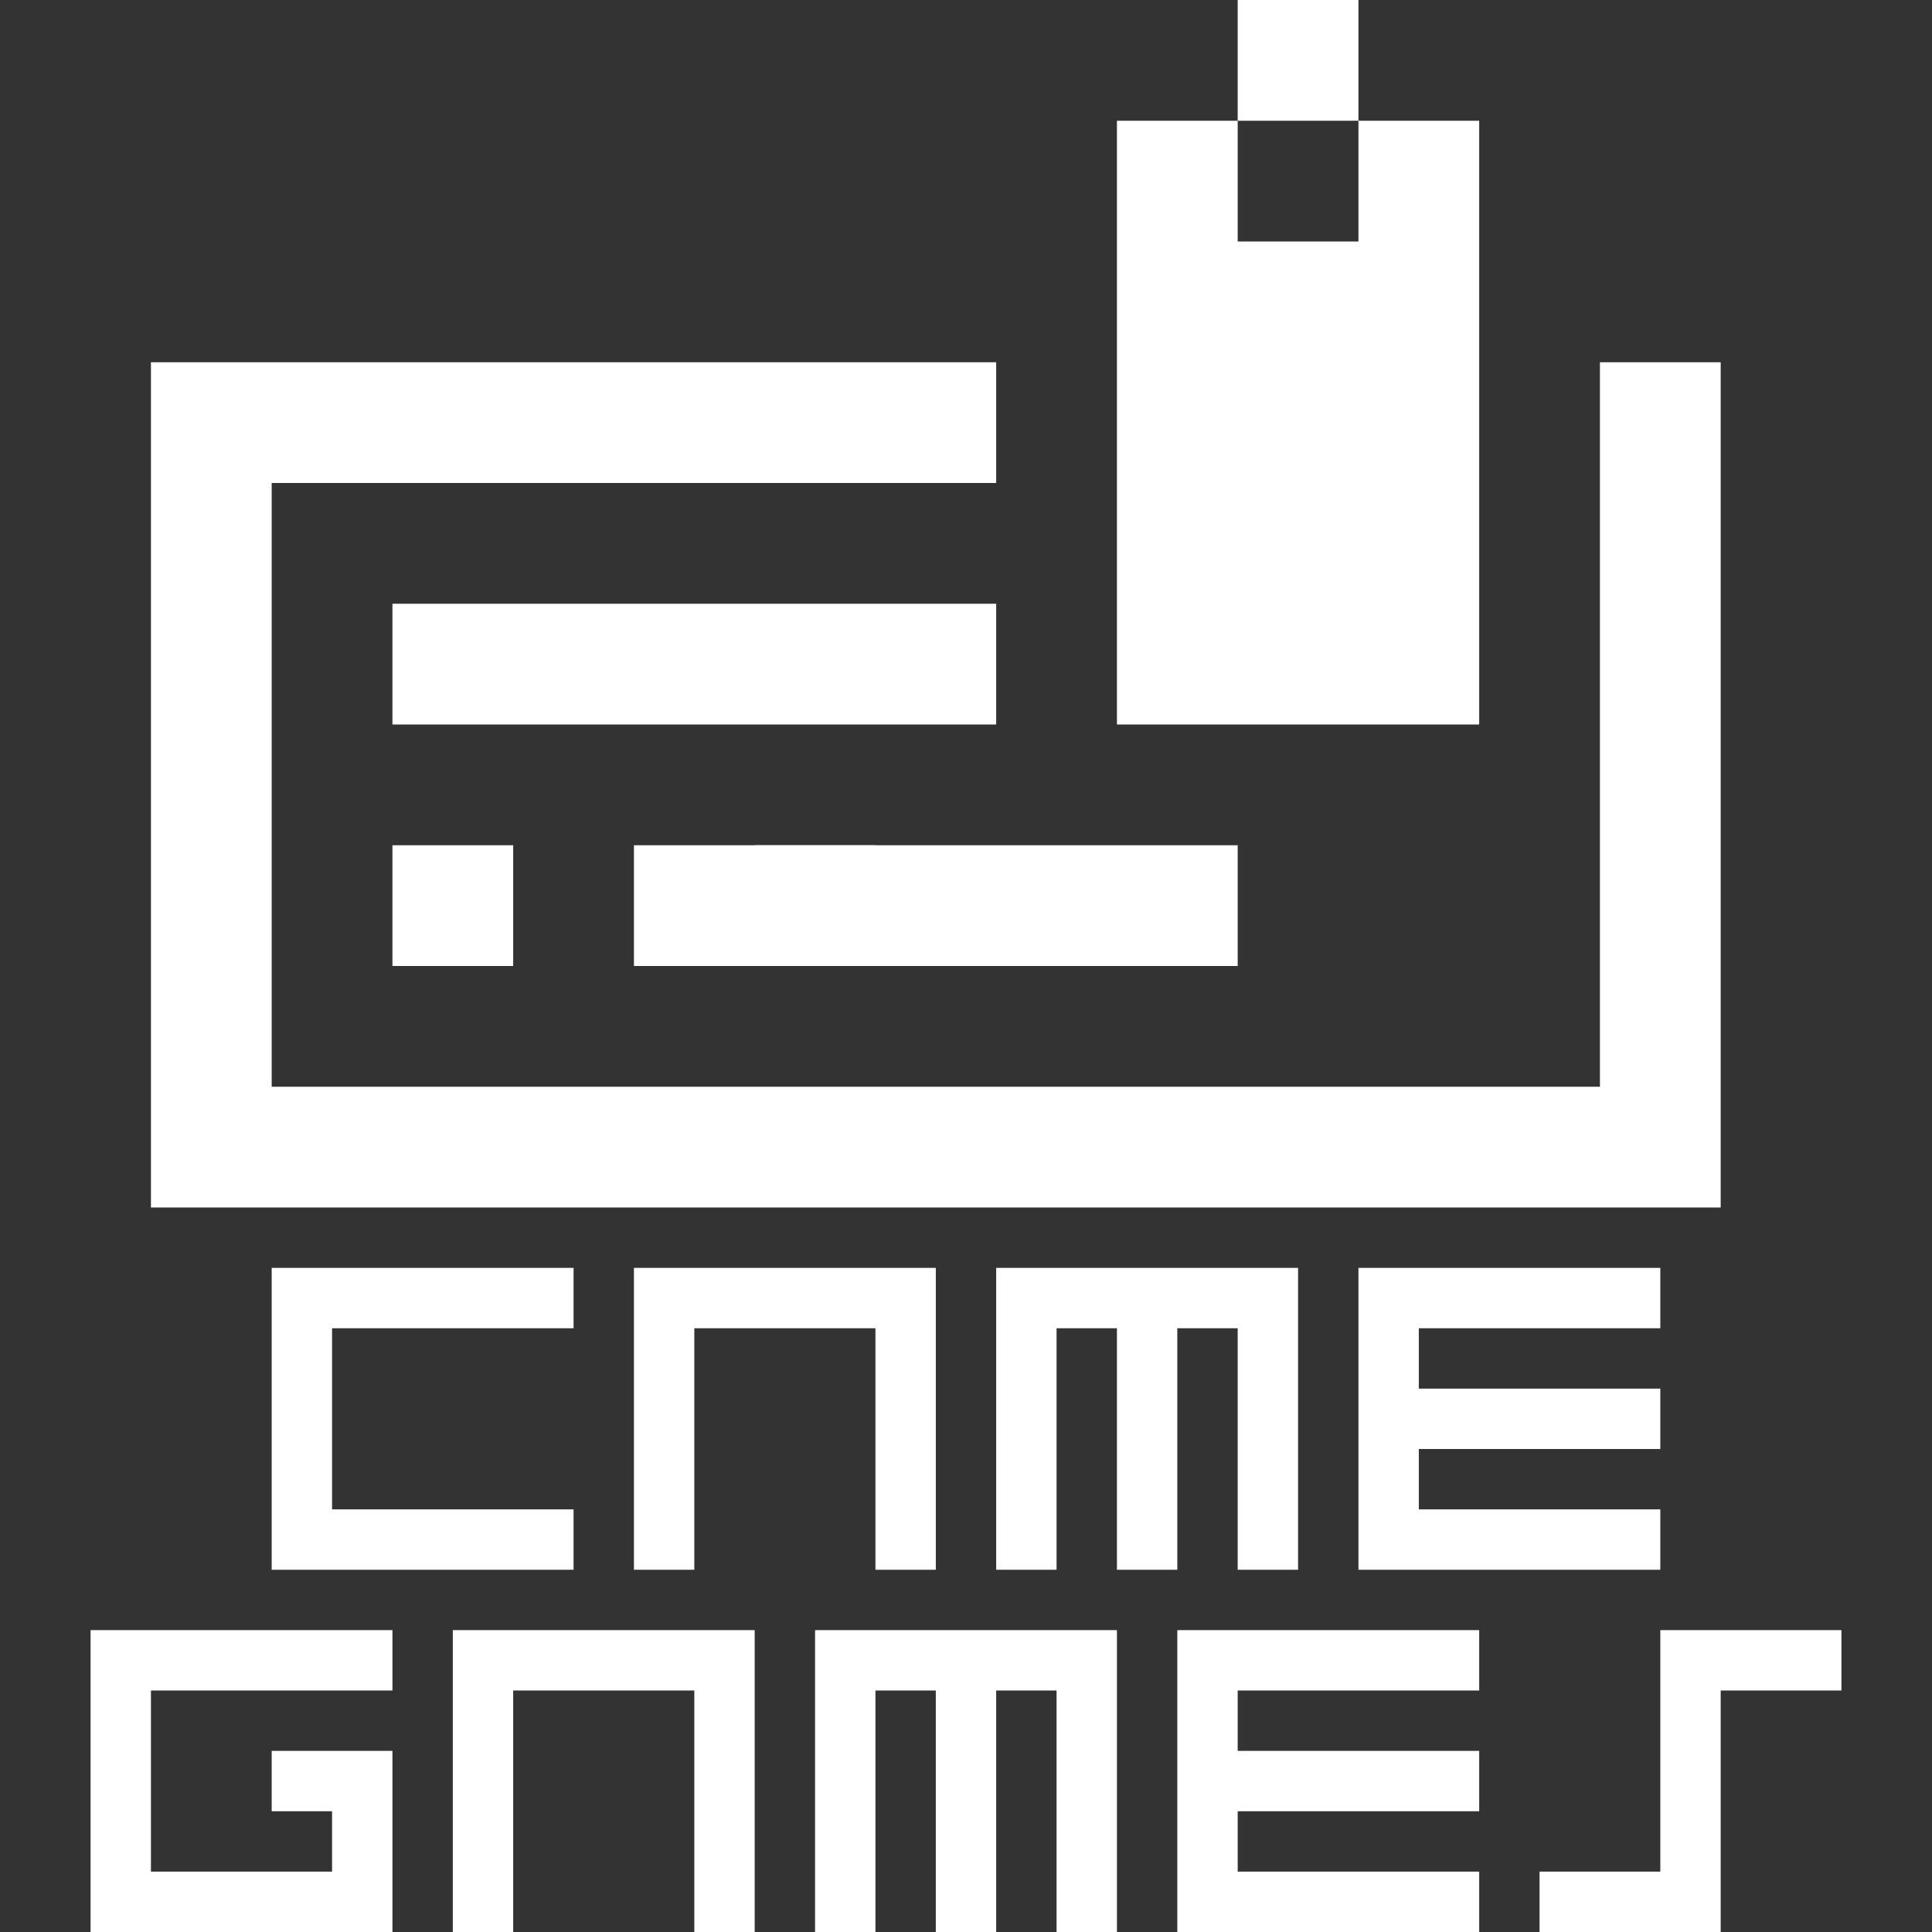 <?xml version="1.0" encoding="UTF-8" standalone="no"?>
<svg width="64" height="64"
     style="background-color: black; fill:white" xmlns="http://www.w3.org/2000/svg">
<rect width="100%" height="100%" fill="#333333" stroke="none"/>
<rect width="4" height="4" x="13" y="28"/>
<rect width="20" height="4" x="21" y="28"/>
<rect width="4" height="4" x="25" y="28"/>
<rect width="20" height="4" x="13" y="20"/>
<polygon points="1 6, 15 6, 15 8, 3 8, 3 18, 25 18, 25 6, 27 6, 27 20, 1 20" transform="translate(3, 0) scale(2 2)"/>
<rect width="4" height="4" x="41"/>
<polygon points="0 0, 2 0, 2 2, 4 2, 4 0, 6 0, 6 10, 0 10" transform="translate(37, 4) scale(2,2)"/>
<polygon points="0 0, 5 0, 5 1, 1 1, 1 4, 5 4, 5 5, 0 5" transform="translate(9, 42) scale(2,2)"/>
<polygon points="0 0, 5 0, 5 5, 4 5, 4 1, 1 1, 1 5, 0 5" transform="translate(21, 42) scale(2,2)"/>
<polygon points="0 0, 5 0, 5 5, 4 5, 4 1, 3 1, 3 5, 2 5, 2 1, 1 1, 1 5, 0 5" transform="translate(33, 42) scale(2,2)"/>
<polygon points="0 0, 5 0, 5 1, 1 1, 1 2, 5 2, 5 3, 1 3, 1 4, 5 4, 5 5, 0 5" transform="translate(45, 42) scale(2,2)"/>
<polygon points="0 0, 5 0, 5 1, 1 1, 1 4, 4 4, 4 3, 3 3, 3 2, 5 2, 5 5, 0 5" transform="translate(3, 54) scale(2,2)"/>
<polygon points="0 0, 5 0, 5 5, 4 5, 4 1, 1 1, 1 5, 0 5" transform="translate(15, 54) scale(2,2)"/>
<polygon points="0 0, 5 0, 5 5, 4 5, 4 1, 3 1, 3 5, 2 5, 2 1, 1 1, 1 5, 0 5" transform="translate(27, 54) scale(2,2)"/>
<polygon points="0 0, 5 0, 5 1, 1 1, 1 2, 5 2, 5 3, 1 3, 1 4, 5 4, 5 5, 0 5" transform="translate(39, 54) scale(2,2)"/>
<polygon points="2 0, 5 0, 5 1, 3 1, 3 5, 0 5, 0 4, 2 4" transform="translate(51, 54) scale(2,2)"/>
</svg>